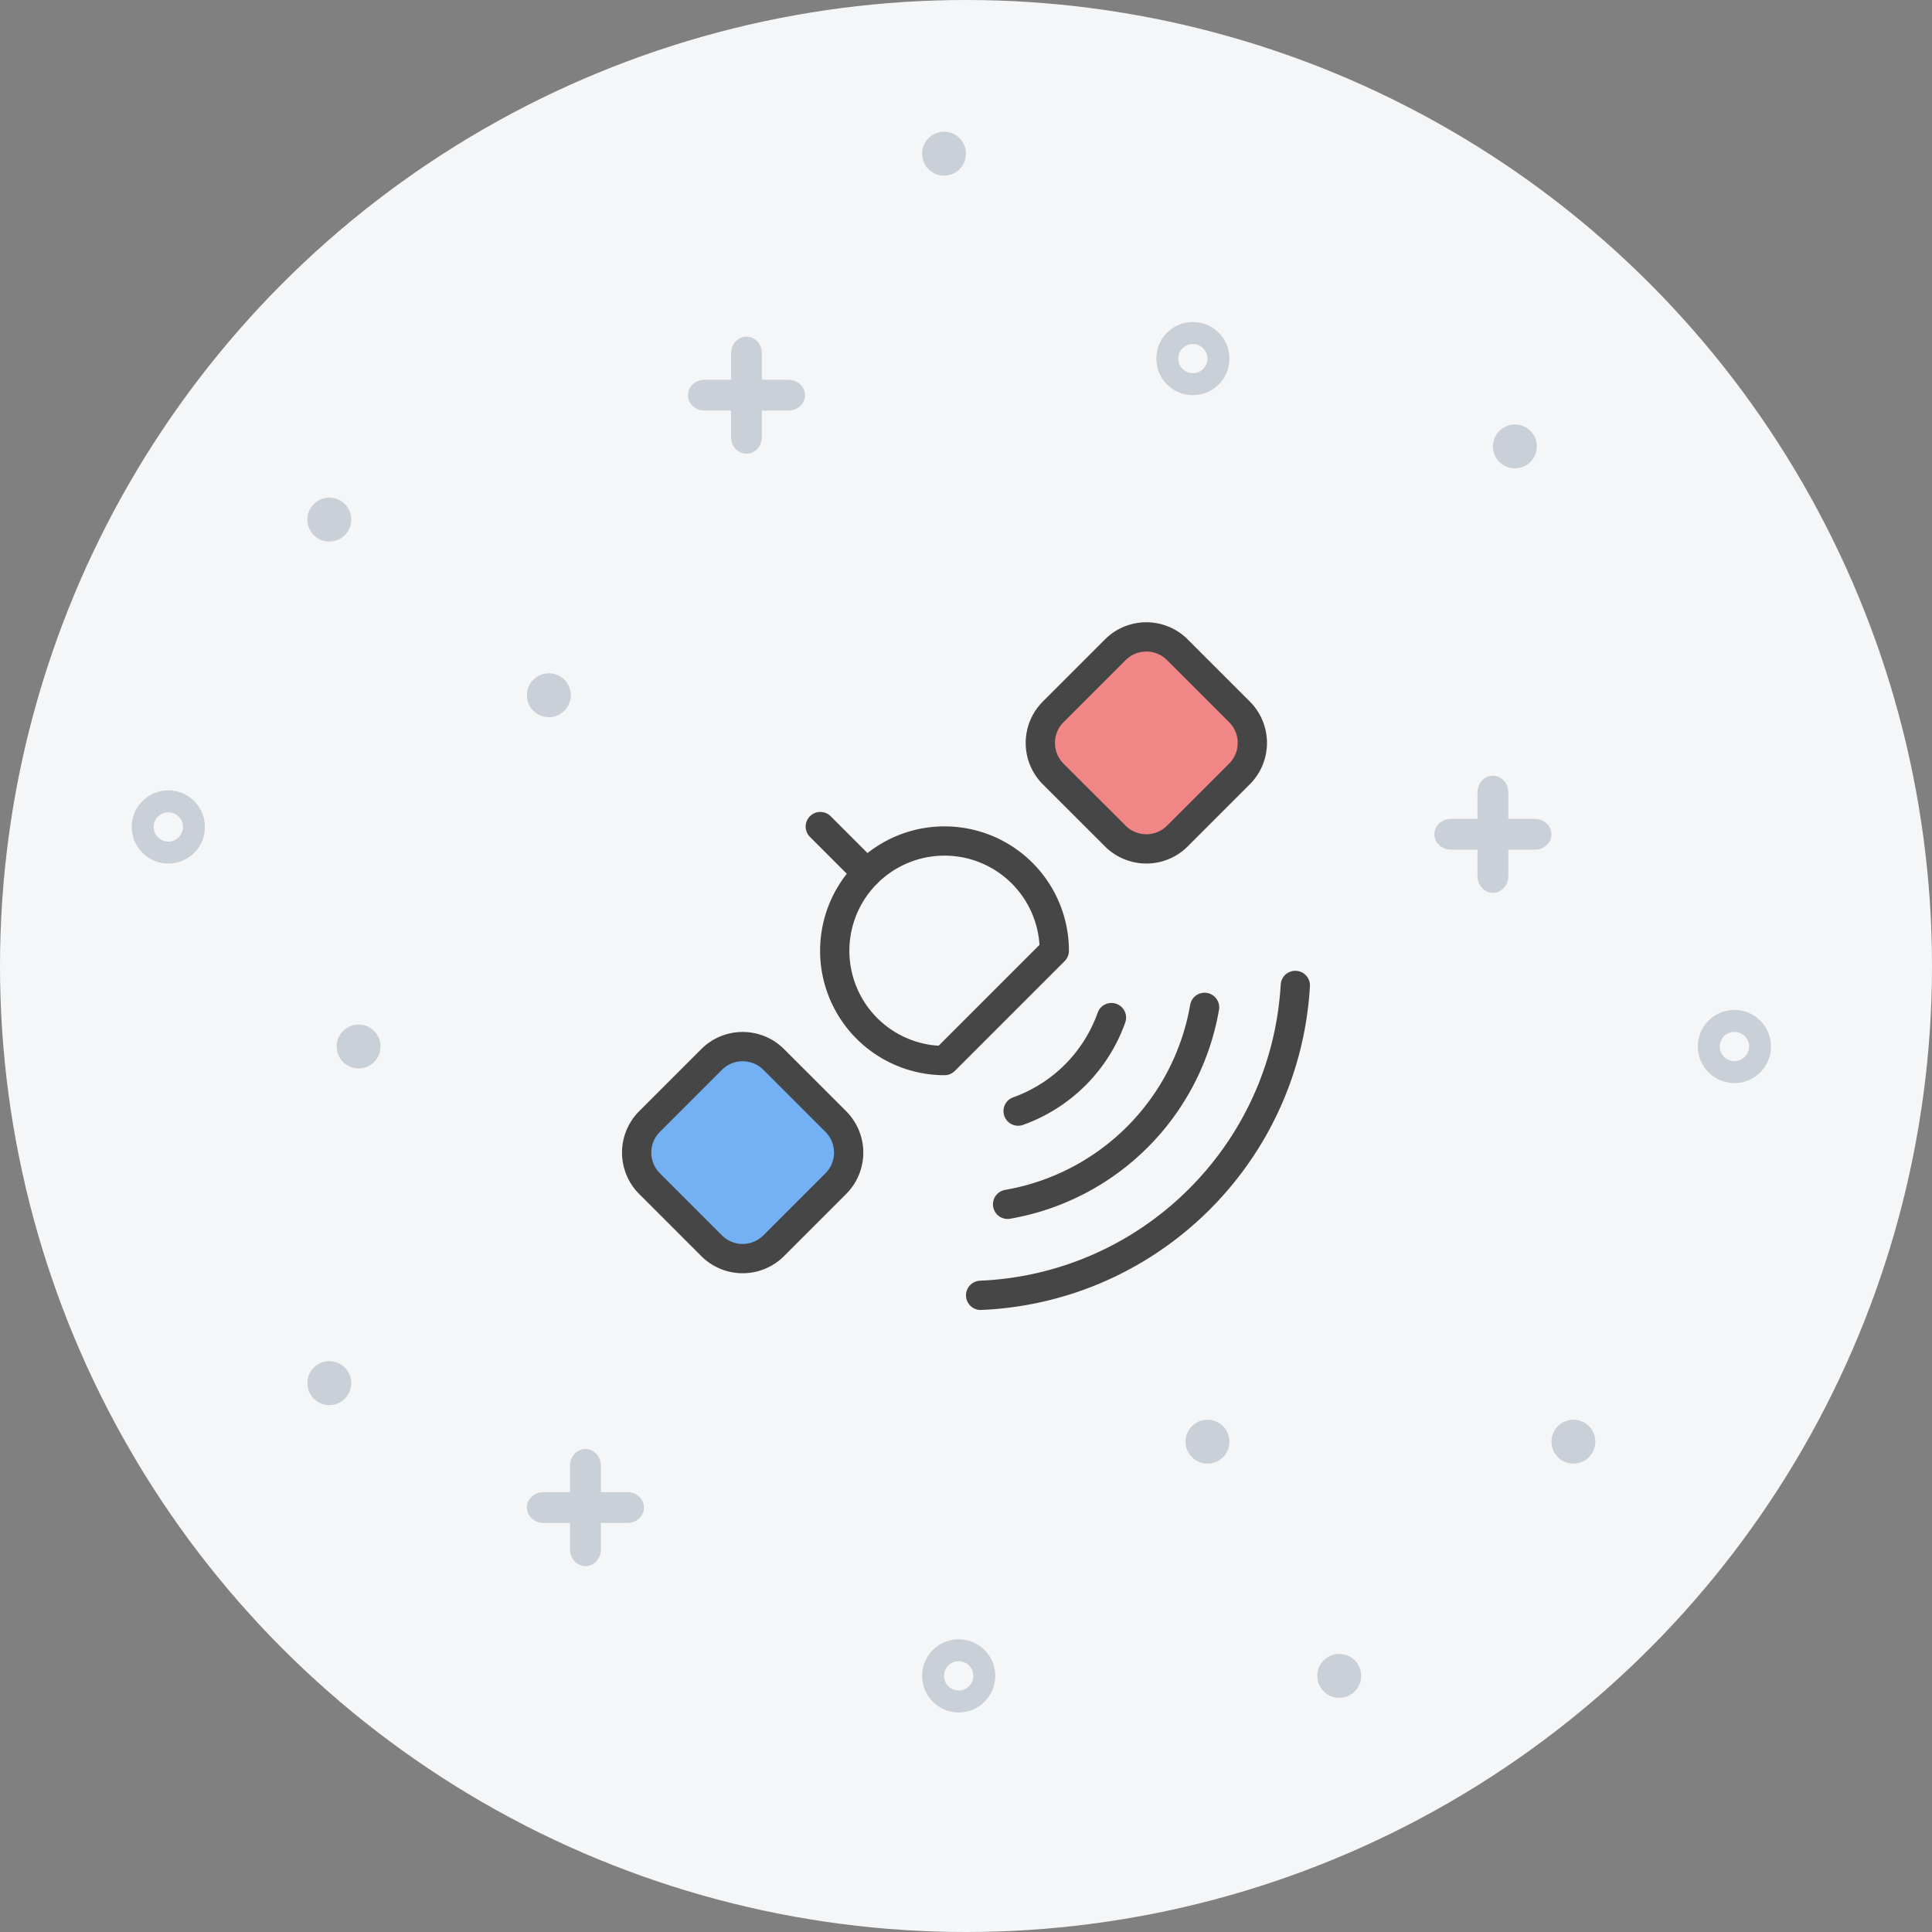 <svg xmlns="http://www.w3.org/2000/svg" width="132" height="132" viewBox="0 0 132 132">
    <rect x="0" y="0" width="132" height="132" fill="#808080" stroke="none"/>
    <g fill="none" fill-rule="evenodd">
        <circle cx="66" cy="66" r="66" fill="#F4F6F8"/>
        <path fill="#CAD0D8" d="M51 23c.581 0 1.053.509 1.053 1.137l-.001 1.81h1.812c.627 0 1.136.471 1.136 1.053 0 .581-.509 1.053-1.136 1.053l-1.812-.001v1.812c0 .627-.47 1.136-1.052 1.136-.581 0-1.053-.509-1.053-1.136v-1.812h-1.81c-.628 0-1.137-.47-1.137-1.052 0-.582.509-1.053 1.136-1.053h1.811v-1.81c0-.628.472-1.137 1.053-1.137zM40 99c.581 0 1.053.509 1.053 1.137l-.001 1.81h1.812c.627 0 1.136.471 1.136 1.053 0 .581-.509 1.053-1.136 1.053l-1.812-.001v1.812c0 .627-.47 1.136-1.052 1.136-.581 0-1.053-.509-1.053-1.136v-1.812h-1.81c-.628 0-1.137-.47-1.137-1.052 0-.582.509-1.053 1.136-1.053h1.811v-1.81c0-.628.472-1.137 1.053-1.137zM102 53c.581 0 1.053.509 1.053 1.137l-.001 1.81h1.812c.627 0 1.136.471 1.136 1.053 0 .581-.509 1.053-1.136 1.053l-1.812-.001v1.812c0 .627-.47 1.136-1.052 1.136-.581 0-1.053-.509-1.053-1.136v-1.812h-1.81c-.628 0-1.137-.47-1.137-1.052 0-.582.509-1.053 1.136-1.053h1.811v-1.81c0-.628.472-1.137 1.053-1.137z"/>
        <circle cx="22.5" cy="35.5" r="1.5" fill="#CAD0D8"/>
        <circle cx="24.5" cy="71.5" r="1.5" fill="#CAD0D8"/>
        <circle cx="22.5" cy="94.5" r="1.5" fill="#CAD0D8"/>
        <circle cx="82.5" cy="98.5" r="1.5" fill="#CAD0D8"/>
        <circle cx="107.5" cy="98.5" r="1.5" fill="#CAD0D8"/>
        <circle cx="91.5" cy="114.5" r="1.5" fill="#CAD0D8"/>
        <circle cx="103.5" cy="30.5" r="1.5" fill="#CAD0D8"/>
        <circle cx="64.5" cy="10.5" r="1.5" fill="#CAD0D8"/>
        <circle cx="37.5" cy="47.5" r="1.5" fill="#CAD0D8"/>
        <g transform="translate(9 54)">
            <circle cx="2.5" cy="2.5" r="2.5" fill="#CAD0D8"/>
            <circle cx="2.5" cy="2.5" r="1" fill="#F4F6F8"/>
        </g>
        <g transform="translate(79 22)">
            <circle cx="2.5" cy="2.5" r="2.5" fill="#CAD0D8"/>
            <circle cx="2.5" cy="2.5" r="1" fill="#F4F6F8"/>
        </g>
        <g transform="translate(63 112)">
            <circle cx="2.5" cy="2.5" r="2.5" fill="#CAD0D8"/>
            <circle cx="2.5" cy="2.5" r="1" fill="#F4F6F8"/>
        </g>
        <g transform="translate(116 69)">
            <circle cx="2.5" cy="2.5" r="2.5" fill="#CAD0D8"/>
            <circle cx="2.5" cy="2.5" r="1" fill="#F4F6F8"/>
        </g>
        <g stroke="#464646" stroke-linecap="round" stroke-linejoin="round" stroke-width="2">
            <path d="M64.532 72.46a7.5 7.5 0 1 1 7.5-7.5l-7.5 7.5z"/>
            <path fill="#F18686" d="M71.956 48.638l4.244-4.244a2.998 2.998 0 0 1 4.242 0l4.242 4.242a2.998 2.998 0 0 1 0 4.242l-4.242 4.242a2.998 2.998 0 0 1-4.242 0l-4.244-4.24a3.002 3.002 0 0 1 0-4.242z"/>
            <path fill="#74B0F4" d="M44.378 76.628l4.242-4.242a2.998 2.998 0 0 1 4.242 0l4.242 4.242a2.998 2.998 0 0 1 0 4.242l-4.242 4.242a2.998 2.998 0 0 1-4.242 0l-4.242-4.242a2.998 2.998 0 0 1 0-4.242z"/>
            <path d="M56.046 56.474l3.182 3.182M75.938 69.526a10.53 10.53 0 0 1-6.376 6.388M82.3 68.826a16.512 16.512 0 0 1-13.458 13.456M88.5 67.328C87.828 78.858 78.538 88.006 67 88.5"/>
        </g>
    </g>
</svg>
